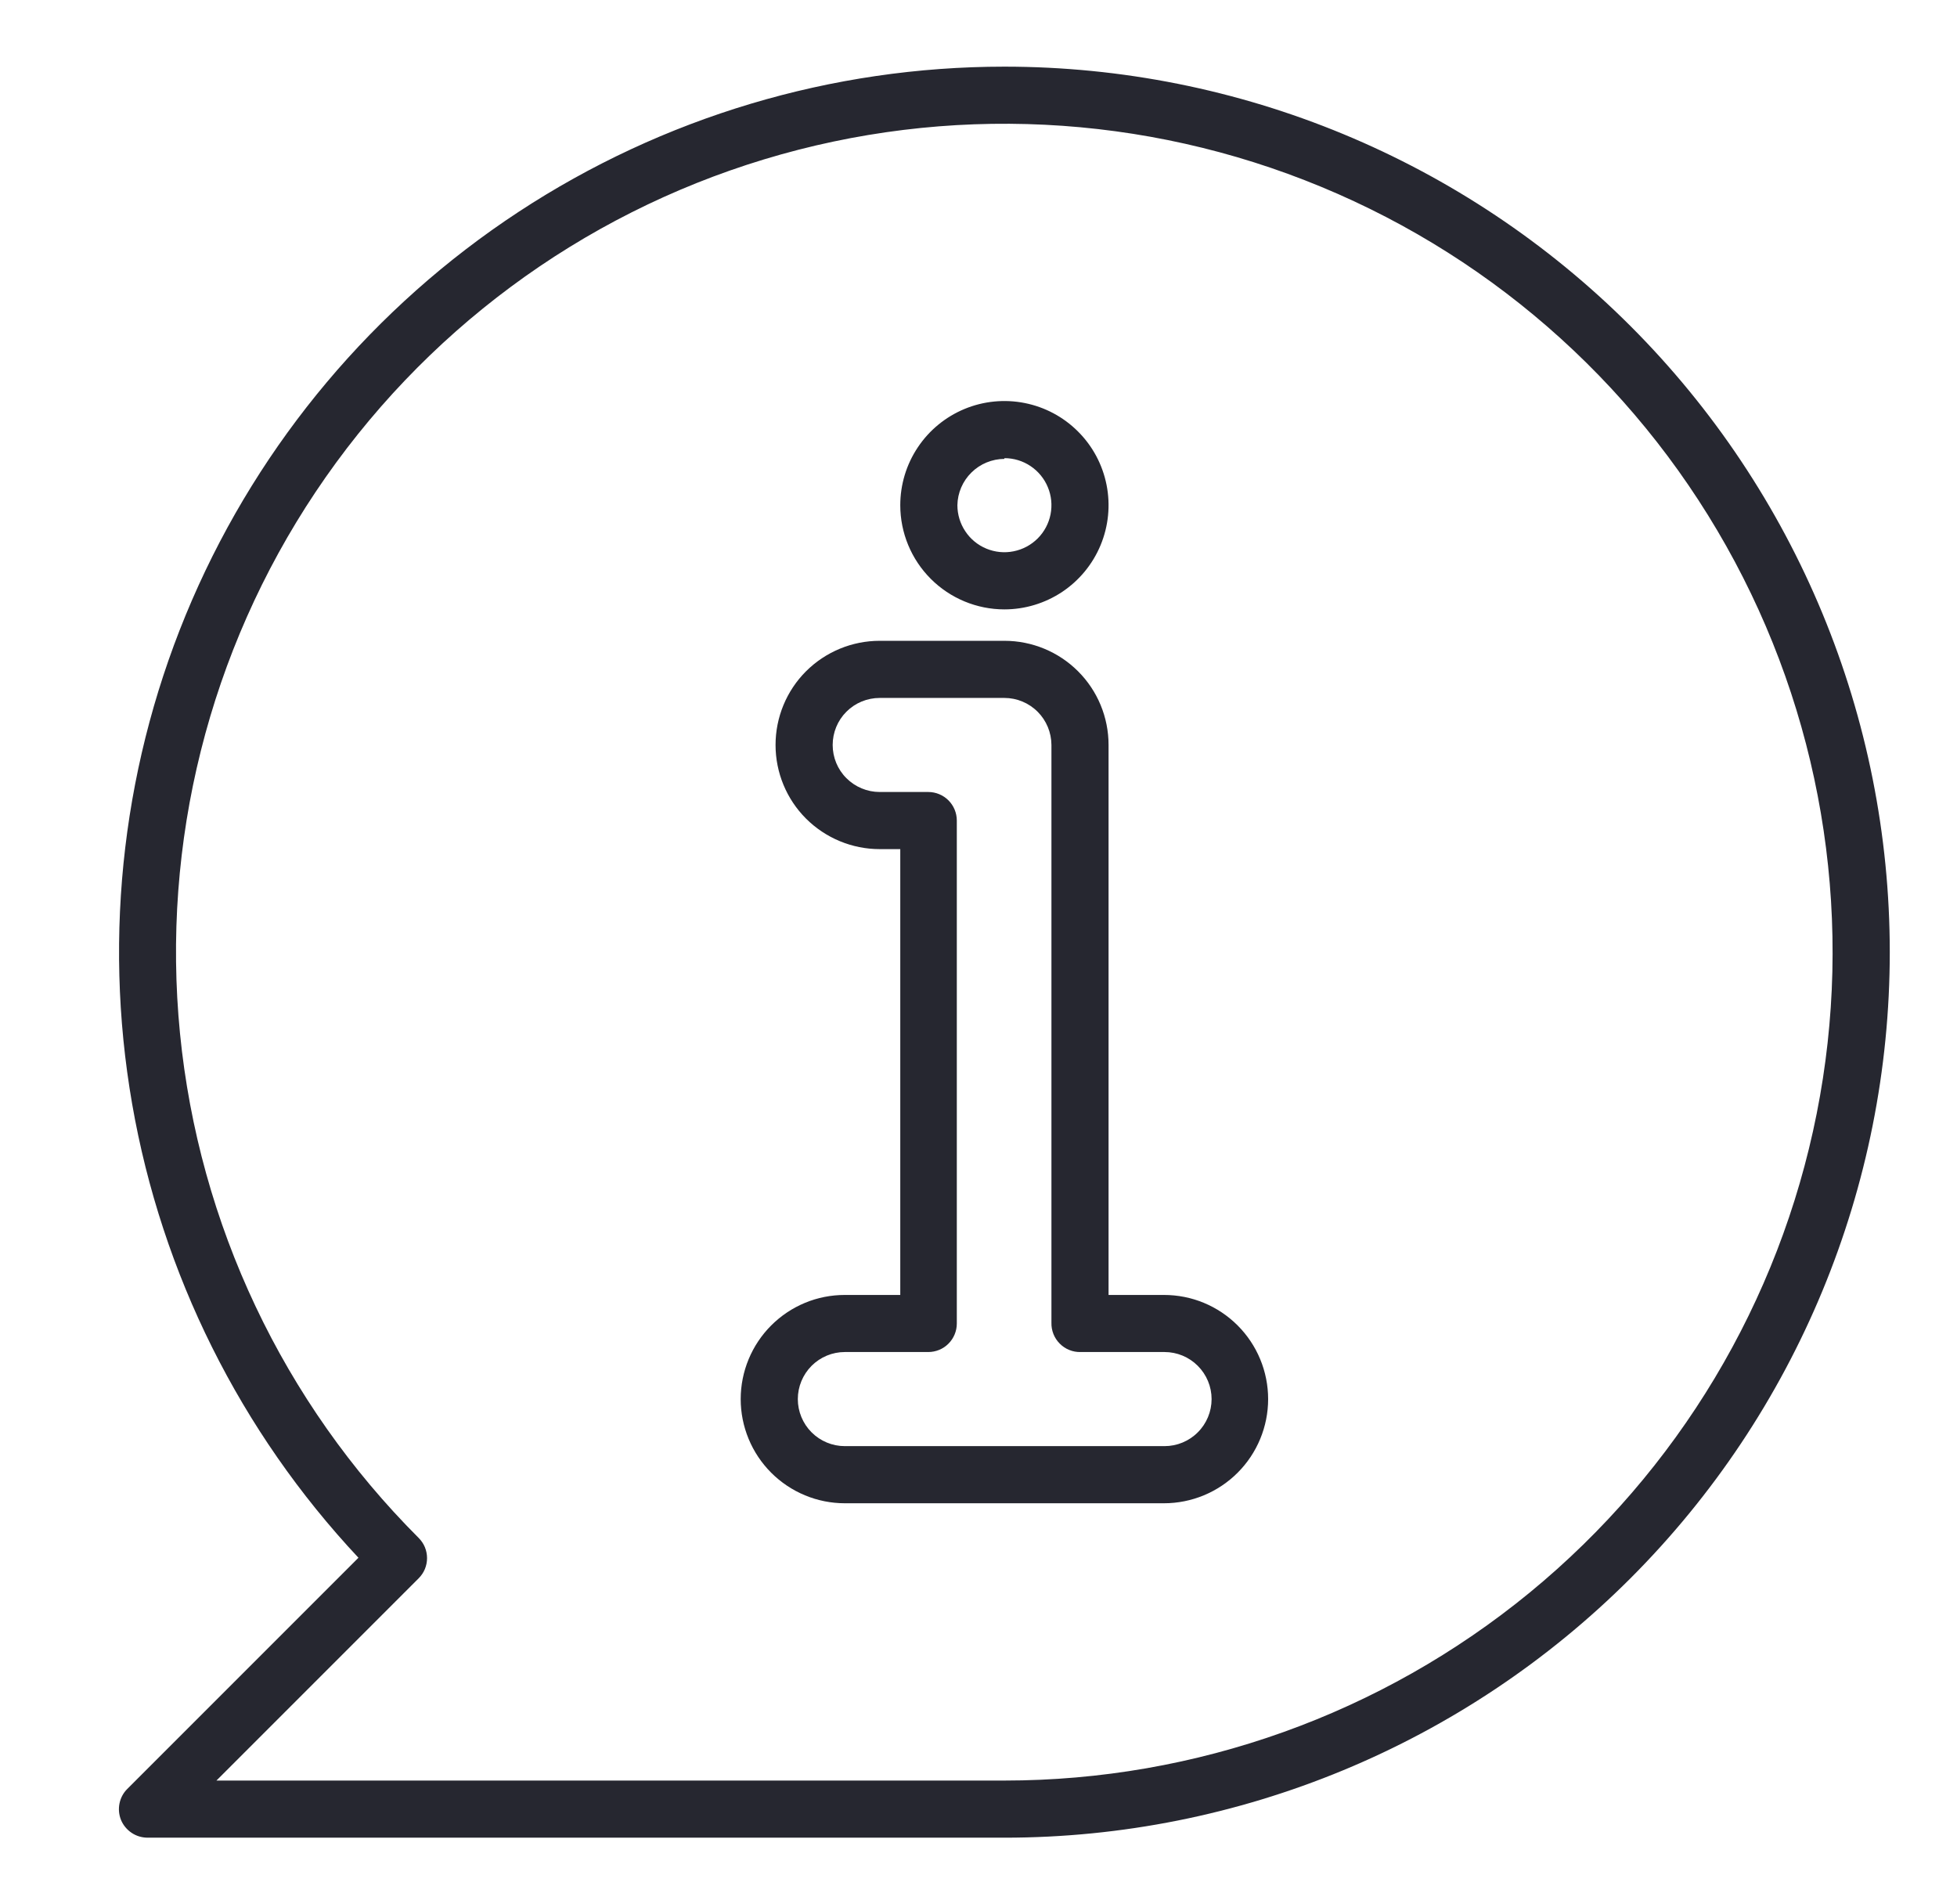 <svg width="37" height="36" viewBox="0 0 37 36" fill="none" xmlns="http://www.w3.org/2000/svg">
<path d="M18.989 1.26C15.724 1.26 12.531 2.215 9.802 4.007C7.073 5.799 4.928 8.35 3.63 11.345C2.333 14.341 1.939 17.651 2.498 20.867C3.057 24.083 4.545 27.066 6.777 29.448L2.407 33.818C2.331 33.893 2.28 33.989 2.259 34.094C2.238 34.198 2.248 34.306 2.288 34.405C2.329 34.504 2.399 34.588 2.488 34.648C2.577 34.708 2.681 34.739 2.789 34.74H18.989C23.428 34.74 27.686 32.976 30.826 29.837C33.965 26.697 35.729 22.439 35.729 18C35.729 13.56 33.965 9.302 30.826 6.163C27.686 3.023 23.428 1.26 18.989 1.26ZM18.989 33.66H4.092L7.915 29.837C7.965 29.787 8.006 29.727 8.033 29.662C8.06 29.596 8.074 29.526 8.074 29.455C8.074 29.384 8.06 29.314 8.033 29.248C8.006 29.183 7.965 29.123 7.915 29.073C5.353 26.512 3.759 23.141 3.403 19.535C3.048 15.93 3.954 12.312 5.967 9.3C7.98 6.287 10.975 4.066 14.442 3.014C17.909 1.962 21.633 2.145 24.98 3.532C28.328 4.918 31.091 7.422 32.799 10.617C34.507 13.812 35.054 17.501 34.347 21.054C33.641 24.608 31.724 27.806 28.923 30.105C26.122 32.403 22.612 33.66 18.989 33.66Z" fill="#262730"/>
<path d="M18.99 11.52C19.379 11.52 19.76 11.404 20.084 11.188C20.408 10.971 20.66 10.664 20.809 10.304C20.958 9.944 20.997 9.548 20.921 9.166C20.845 8.784 20.658 8.433 20.382 8.158C20.107 7.882 19.756 7.695 19.374 7.619C18.992 7.543 18.596 7.582 18.236 7.731C17.877 7.88 17.569 8.132 17.353 8.456C17.136 8.78 17.021 9.161 17.021 9.55C17.021 10.072 17.228 10.573 17.598 10.943C17.967 11.312 18.468 11.52 18.99 11.52ZM18.99 8.661C19.166 8.661 19.338 8.713 19.484 8.811C19.63 8.909 19.744 9.047 19.811 9.21C19.879 9.372 19.896 9.551 19.862 9.724C19.828 9.896 19.743 10.055 19.619 10.179C19.494 10.303 19.336 10.388 19.163 10.422C18.991 10.457 18.812 10.439 18.65 10.372C18.487 10.305 18.348 10.191 18.251 10.044C18.153 9.898 18.101 9.726 18.101 9.55C18.105 9.317 18.201 9.095 18.367 8.932C18.533 8.768 18.757 8.676 18.99 8.675V8.661ZM22.007 24.48H20.959V14.083C20.959 13.56 20.752 13.059 20.382 12.69C20.013 12.321 19.512 12.114 18.99 12.114H16.632C16.11 12.114 15.609 12.321 15.239 12.69C14.87 13.059 14.663 13.56 14.663 14.083C14.663 14.605 14.87 15.106 15.239 15.475C15.609 15.844 16.11 16.052 16.632 16.052H17.021V24.48H15.973C15.714 24.48 15.458 24.53 15.22 24.629C14.981 24.728 14.764 24.873 14.581 25.056C14.398 25.239 14.253 25.456 14.154 25.695C14.055 25.934 14.004 26.19 14.004 26.449C14.004 26.707 14.055 26.963 14.154 27.202C14.253 27.441 14.398 27.658 14.581 27.841C14.764 28.024 14.981 28.169 15.22 28.268C15.458 28.367 15.714 28.418 15.973 28.418H22.007C22.265 28.418 22.521 28.367 22.76 28.268C22.999 28.169 23.216 28.024 23.399 27.841C23.582 27.658 23.727 27.441 23.826 27.202C23.925 26.963 23.976 26.707 23.976 26.449C23.976 26.19 23.925 25.934 23.826 25.695C23.727 25.456 23.582 25.239 23.399 25.056C23.216 24.873 22.999 24.728 22.76 24.629C22.521 24.53 22.265 24.48 22.007 24.48ZM22.007 27.338H15.973C15.737 27.338 15.511 27.244 15.344 27.077C15.178 26.911 15.084 26.684 15.084 26.449C15.084 26.213 15.178 25.987 15.344 25.82C15.511 25.653 15.737 25.559 15.973 25.559H17.55C17.693 25.559 17.831 25.503 17.932 25.401C18.033 25.3 18.09 25.163 18.09 25.02V15.512C18.09 15.369 18.033 15.231 17.932 15.13C17.831 15.029 17.693 14.972 17.55 14.972H16.632C16.396 14.972 16.17 14.878 16.003 14.711C15.836 14.545 15.743 14.319 15.743 14.083C15.743 13.847 15.836 13.621 16.003 13.454C16.17 13.287 16.396 13.194 16.632 13.194H18.99C19.225 13.194 19.451 13.288 19.618 13.455C19.784 13.621 19.878 13.847 19.879 14.083V25.005C19.877 25.078 19.89 25.151 19.917 25.219C19.944 25.287 19.984 25.348 20.036 25.4C20.087 25.452 20.149 25.493 20.216 25.52C20.284 25.548 20.357 25.561 20.43 25.559H22.017C22.253 25.559 22.48 25.653 22.646 25.82C22.813 25.987 22.907 26.213 22.907 26.449C22.907 26.684 22.813 26.911 22.646 27.077C22.48 27.244 22.253 27.338 22.017 27.338H22.007Z" fill="#262730"/>
</svg>
